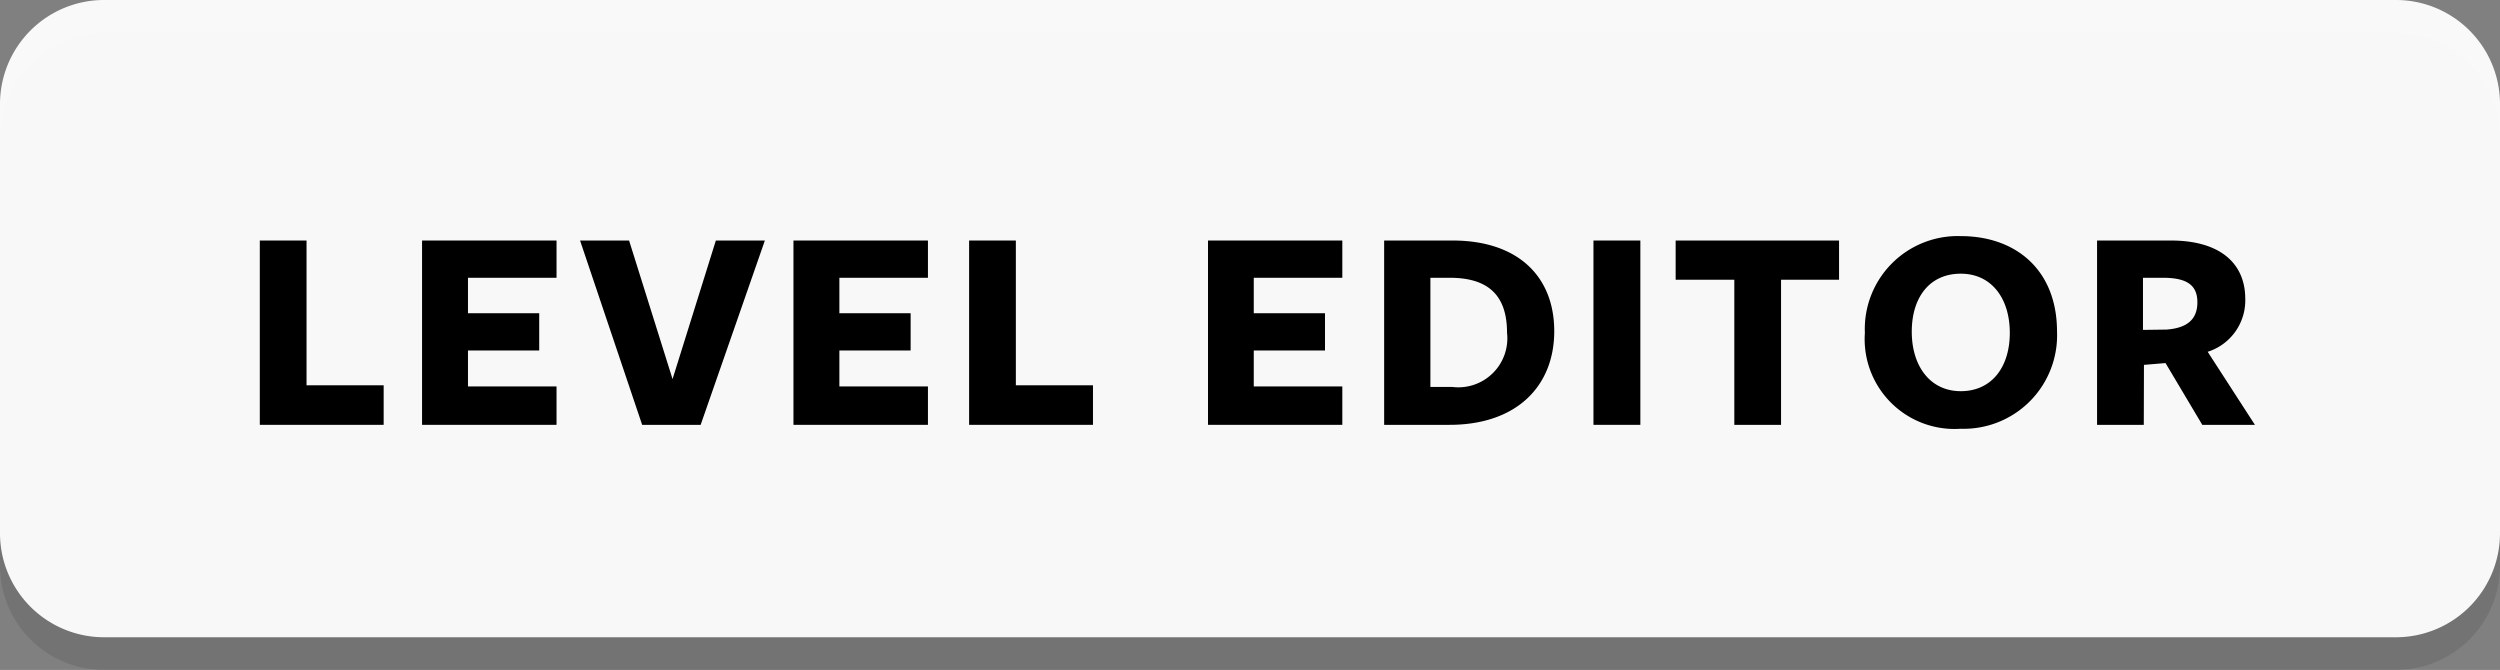 <svg xmlns="http://www.w3.org/2000/svg" viewBox="0 0 153 41"><rect x="0" y="0" width="153" height="41" fill="#808080" stroke="none"/><defs><style>.cls-1{opacity:0.1;}.cls-2{fill:#fff;opacity:0.95;}</style></defs><g id="Explosion"><path class="cls-1" d="M146.65,41H6.35A6.37,6.37,0,0,1,0,34.65V8.35A6.37,6.37,0,0,1,6.35,2h140.3A6.37,6.37,0,0,1,153,8.35v26.3A6.37,6.37,0,0,1,146.65,41Z"/><path class="cls-2" d="M146.65,39H6.35A6.37,6.37,0,0,1,0,32.65V6.35A6.37,6.37,0,0,1,6.35,0h140.3A6.37,6.37,0,0,1,153,6.35v26.3A6.37,6.37,0,0,1,146.65,39Z"/><path d="M15.9,26V14.72h2.86v8.86h4.72V26Z"/><path d="M25.83,26V14.72h8.23V17H28.64v2.17H33v2.28H28.64v2.2h5.42V26Z"/><path d="M42.88,26H39.3L35.5,14.72h3l2.66,8.48,2.65-8.48h3Z"/><path d="M48.56,26V14.72h8.23V17H51.37v2.17h4.36v2.28H51.37v2.2h5.42V26Z"/><path d="M59.31,26V14.72h2.86v8.86h4.72V26Z"/><path d="M73.93,26V14.72h8.22V17H76.73v2.17h4.36v2.28H76.73v2.2h5.42V26Z"/><path d="M88.71,26h-4V14.72H88.9c4,0,6.22,2.2,6.22,5.55S92.83,26,88.71,26Zm0-9H87.54v6.68h1.33a3,3,0,0,0,3.36-3.32C92.23,18.05,91.06,17,88.72,17Z"/><path d="M97.52,26V14.72h2.87V26Z"/><path d="M109,17.12V26h-2.86V17.12h-3.59v-2.4h10v2.4Z"/><path d="M120,26.24a5.5,5.5,0,0,1-5.87-5.87A5.69,5.69,0,0,1,120,14.45c3.35,0,5.89,2.05,5.89,5.85A5.72,5.72,0,0,1,120,26.24Zm0-9.49c-1.91,0-3,1.45-3,3.55s1.12,3.64,3,3.64,3-1.46,3-3.57S121.88,16.75,120,16.75Z"/><path d="M131.2,26h-2.86V14.72h4.52c3,0,4.55,1.39,4.55,3.57a3.3,3.3,0,0,1-2.3,3.24L138,26h-3.22l-2.25-3.78-1.32.11Zm1.39-5.83c1.22-.09,1.89-.59,1.89-1.67S133.8,17,132.36,17h-1.21v3.19Z"/></g></svg>